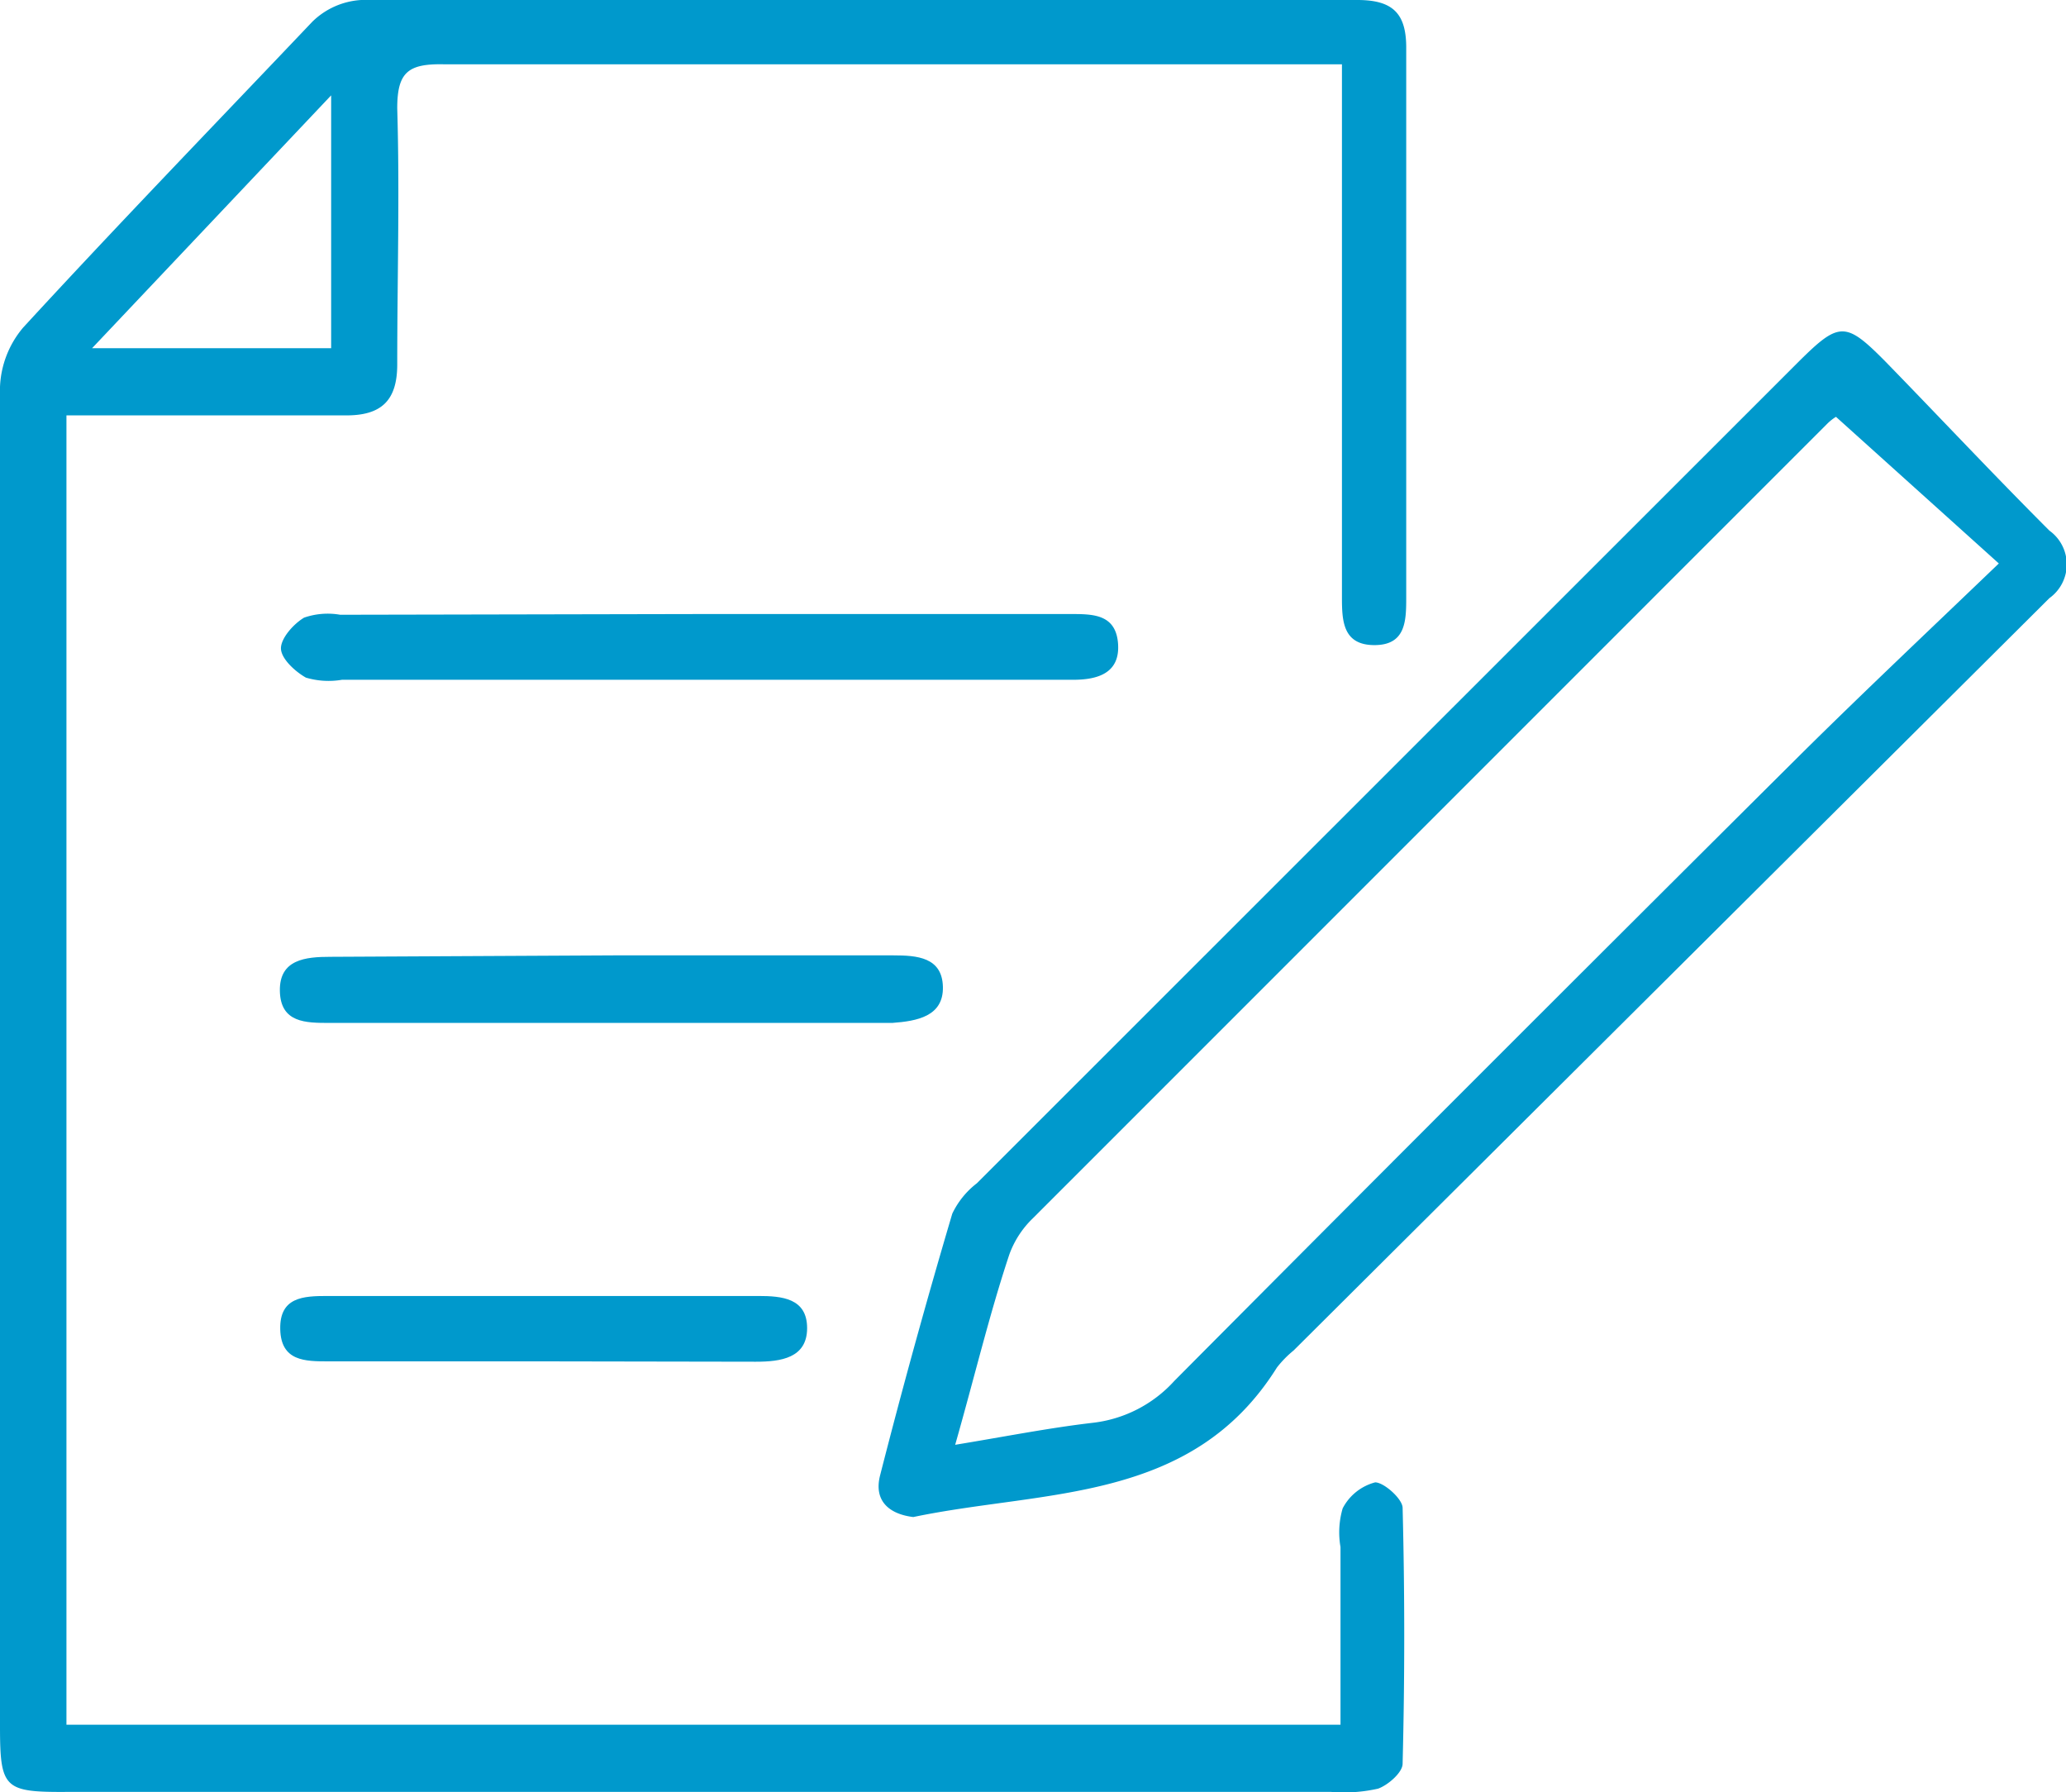 <svg xmlns="http://www.w3.org/2000/svg" viewBox="0 0 57.21 49.62"><defs><style>.cls-1{fill:#09c;}</style></defs><g id="レイヤー_2" data-name="レイヤー 2"><g id="contents"><path class="cls-1" d="M37.12,1.78H35.84c-7.85,0-15.7,0-23.55,0C11.3,1.76,11,2,11,3c.07,2.36,0,4.73,0,7.09,0,1-.44,1.42-1.44,1.41-2.54,0-5.09,0-7.72,0V47.75H37.12V42.83a2.36,2.36,0,0,1,.06-1.07,1.42,1.42,0,0,1,.9-.72c.24,0,.75.45.76.7.06,2.36.06,4.73,0,7.09,0,.24-.4.59-.68.69a4.3,4.3,0,0,1-1.3.09h-35C.11,49.62,0,49.52,0,47.78Q0,29.24,0,10.71A2.71,2.71,0,0,1,.64,9.07C3.27,6.21,6,3.39,8.65.6A2.11,2.11,0,0,1,10,0c9.2,0,18.39,0,27.59,0,1,0,1.36.39,1.35,1.36,0,5.06,0,10.11,0,15.16,0,.65,0,1.34-.88,1.34s-.9-.68-.9-1.33V1.78ZM9.17,2.64l-6.62,7H9.17Z"/><path class="cls-1" d="M25.29,42c-.66-.08-1.1-.44-.92-1.15q.93-3.64,2-7.25a2.32,2.32,0,0,1,.68-.84L49.82,10c1.11-1.1,1.29-1.1,2.38,0,1.52,1.56,3,3.14,4.55,4.69a1.15,1.15,0,0,1,0,1.87L35.82,37.39a2.91,2.91,0,0,0-.46.47C33,41.63,28.92,41.24,25.29,42Zm1.16-2c1.4-.23,2.61-.47,3.82-.61a3.6,3.6,0,0,0,2.25-1.16q8.68-8.73,17.42-17.42c1.72-1.7,3.48-3.36,5.41-5.21l-4.51-4.06a1.37,1.37,0,0,0-.24.19q-11,11-22,22a2.63,2.63,0,0,0-.65,1C27.4,36.38,27,38.07,26.45,40Z"/><path class="cls-1" d="M19.42,17H29.65c.61,0,1.25,0,1.31.82s-.57,1-1.24,1H23.4c-4.64,0-9.29,0-13.93,0a2.21,2.21,0,0,1-1-.06c-.3-.17-.68-.52-.69-.8s.34-.68.64-.86a2,2,0,0,1,1-.08Z"/><path class="cls-1" d="M17,26.45h7.74c.65,0,1.35.05,1.37.87s-.72.95-1.4,1c-5.2,0-10.39,0-15.59,0-.65,0-1.35,0-1.37-.88s.71-.95,1.4-.95Z"/><path class="cls-1" d="M15.1,37.69h-6c-.65,0-1.32,0-1.34-.89s.64-.92,1.3-.92H21c.65,0,1.35.06,1.35.89s-.73.93-1.42.93Z"/></g></g></svg>